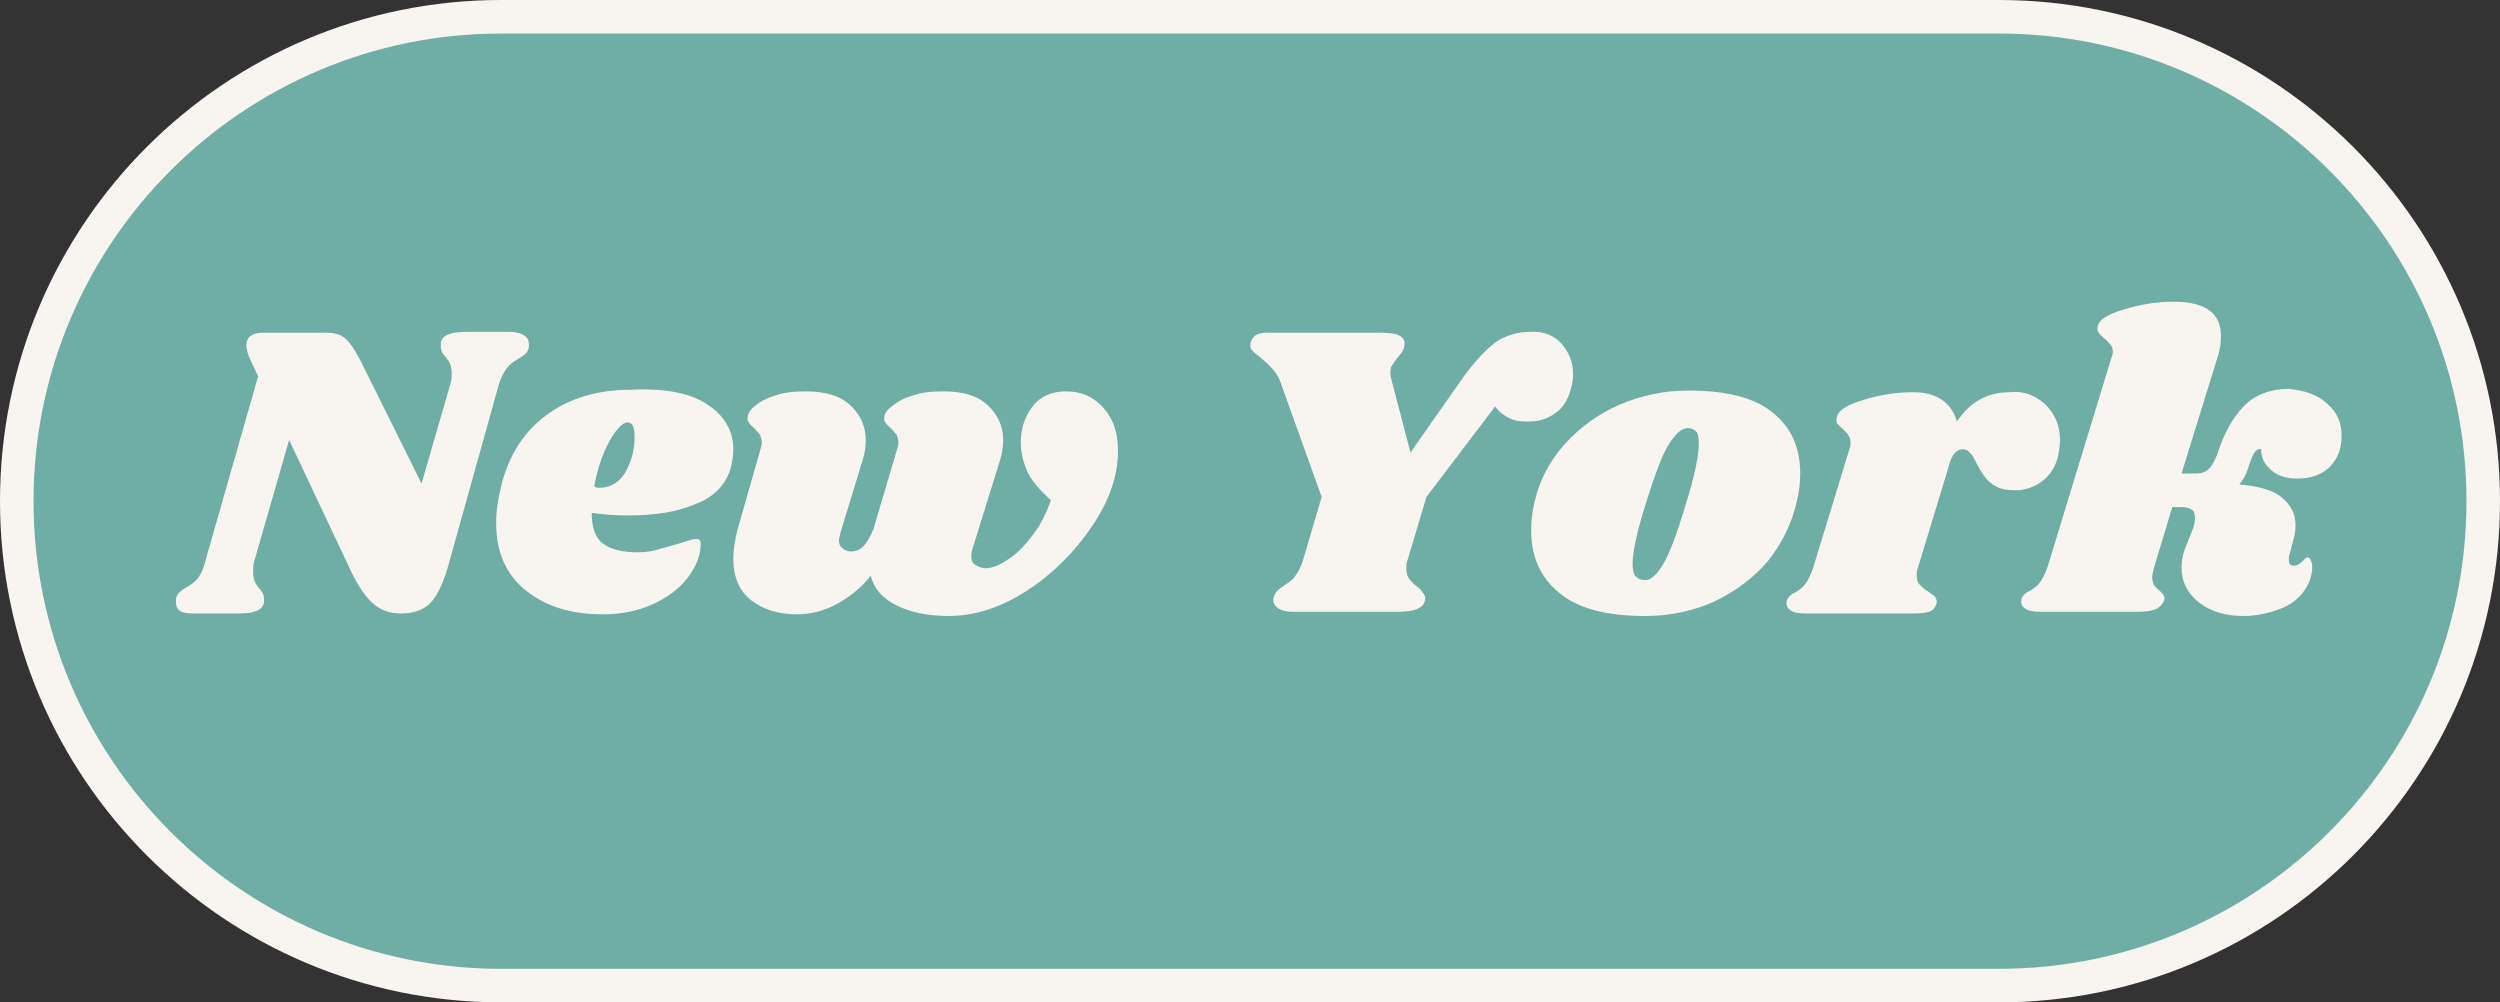<?xml version="1.0" encoding="utf-8"?>
<!-- Generator: Adobe Illustrator 25.2.1, SVG Export Plug-In . SVG Version: 6.00 Build 0)  -->
<svg version="1.1" id="Layer_1" xmlns="http://www.w3.org/2000/svg" xmlns:xlink="http://www.w3.org/1999/xlink" x="0px" y="0px"
	 viewBox="0 0 298.3 119.6" style="enable-background:new 0 0 298.3 119.6;" xml:space="preserve">
<rect x="0" y="0" width="298.3" height="119.6" fill="#333333" stroke="none"/>
<style type="text/css">
	.st0{fill:#6FAEA5;}
	.st1{fill:#F8F5F1;}
	.st2{enable-background:new    ;}
</style>
<g>
	<path class="st0" d="M238.5,117.6H59.8C27.9,117.6,2,91.7,2,59.8l0,0C2,27.9,27.9,2,59.8,2h178.7c31.9,0,57.8,25.9,57.8,57.8l0,0
		C296.3,91.7,270.4,117.6,238.5,117.6z"/>
	<path class="st1" d="M238.5,119.6H59.8C26.8,119.6,0,92.8,0,59.8S26.8,0,59.8,0h178.7c33,0,59.8,26.8,59.8,59.8
		S271.5,119.6,238.5,119.6z M59.8,4C29,4,4,29,4,59.8c0,30.8,25,55.8,55.8,55.8h178.7c30.8,0,55.8-25,55.8-55.8
		c0-30.8-25-55.8-55.8-55.8H59.8z"/>
</g>
<g class="st2">
	<path class="st1" d="M63.1,41c0,0.2,0,0.4,0,0.5c-0.1,0.3-0.2,0.6-0.5,0.8s-0.5,0.4-0.9,0.6c-0.5,0.3-0.9,0.6-1.2,1
		c-0.3,0.4-0.6,0.9-0.9,1.7l-6.2,22.2c-0.6,2-1.3,3.4-2.1,4.2s-2,1.2-3.5,1.2c-1.3,0-2.4-0.4-3.3-1.2c-0.9-0.8-1.7-2-2.5-3.6
		l-7.5-15.9l-4.2,14.6c-0.1,0.4-0.1,0.8-0.1,1.2c0,0.4,0.1,0.8,0.2,1.1s0.4,0.6,0.6,0.9c0.4,0.4,0.5,0.8,0.5,1.1c0,0.2,0,0.4,0,0.5
		c-0.1,0.5-0.4,0.8-0.9,1c-0.5,0.2-1.2,0.3-2.1,0.3H23c-1.4,0-2-0.4-2-1.3c0-0.2,0-0.4,0-0.5c0.1-0.3,0.2-0.6,0.5-0.8
		c0.2-0.2,0.5-0.4,0.9-0.6c0.5-0.3,0.9-0.6,1.2-1c0.3-0.4,0.6-0.9,0.8-1.7l6.4-22.4L29.9,43c-0.3-0.7-0.5-1.2-0.5-1.8
		c0-1,0.7-1.5,2-1.5h7.4c1.1,0,1.9,0.2,2.4,0.7c0.6,0.5,1.1,1.3,1.8,2.6l7.3,14.7l3.5-12.1c0.1-0.5,0.1-0.8,0.1-1.1
		c0-0.4-0.1-0.8-0.2-1.1s-0.4-0.6-0.6-0.9c-0.4-0.4-0.5-0.8-0.5-1.1c0-0.2,0-0.4,0-0.5c0.1-0.5,0.4-0.8,0.9-1
		c0.5-0.2,1.2-0.3,2.1-0.3H61C62.4,39.7,63.1,40.2,63.1,41z"/>
	<path class="st1" d="M84.6,48.4c1.9,1.3,2.9,3.1,2.9,5.2c0,0.6-0.1,1.2-0.2,1.8c-0.5,2.2-1.9,3.8-4.2,4.7c-2.3,1-5,1.4-8.1,1.4
		c-1.6,0-3-0.1-4.4-0.3c0,1.7,0.4,3,1.4,3.7s2.3,1,4.1,1c0.8,0,1.6-0.1,2.3-0.3c0.7-0.2,1.7-0.5,2.8-0.8c0.9-0.3,1.6-0.5,1.9-0.5
		c0.4,0,0.5,0.2,0.5,0.6c0,1.2-0.4,2.4-1.3,3.7s-2.2,2.4-4,3.3c-1.8,0.9-3.9,1.4-6.4,1.4c-3.7,0-6.7-0.9-9.1-2.8
		c-2.4-1.9-3.6-4.6-3.6-8.1c0-1,0.1-2.2,0.4-3.5c0.8-4.1,2.7-7.2,5.5-9.3c2.8-2.1,6.2-3.1,10.3-3.1C79.6,46.3,82.7,47,84.6,48.4z
		 M71.5,58.2c1.4,0,2.5-0.7,3.2-2c0.7-1.3,1.1-2.8,1-4.4c0-0.9-0.3-1.4-0.8-1.4c-0.4,0-0.8,0.3-1.3,0.9s-1,1.5-1.5,2.6
		c-0.5,1.2-0.9,2.5-1.2,4.1C71.1,58.2,71.3,58.2,71.5,58.2z"/>
	<path class="st1" d="M130.3,62.8c-2.1,3.1-4.7,5.7-7.8,7.7c-3.1,2-6.2,3-9.3,3c-2.4,0-4.4-0.4-6.1-1.2c-1.7-0.8-2.8-2-3.2-3.6
		c-1.2,1.5-2.6,2.6-4.1,3.4c-1.5,0.8-3.1,1.2-4.7,1.2c-2.3,0-4.1-0.6-5.5-1.7c-1.4-1.1-2.1-2.8-2.1-4.9c0-1.1,0.2-2.3,0.5-3.5
		l2.8-9.8c0.1-0.3,0.1-0.5,0.1-0.6c0-0.3-0.1-0.6-0.2-0.9c-0.2-0.2-0.4-0.5-0.7-0.8c-0.5-0.4-0.8-0.8-0.8-1.1c0-0.5,0.2-1,0.8-1.5
		c0.6-0.5,1.4-1,2.5-1.3c1.1-0.4,2.3-0.5,3.7-0.5c2.2,0,4,0.5,5.2,1.6c1.2,1.1,1.9,2.5,1.9,4.2c0,0.8-0.1,1.6-0.4,2.5l-2.6,8.5
		c-0.1,0.5-0.2,0.8-0.2,0.9c0,0.4,0.1,0.8,0.4,1c0.2,0.2,0.6,0.4,1,0.4c0.6,0,1.1-0.2,1.5-0.6c0.4-0.4,0.8-1.1,1.2-2l2.9-9.8
		c0.1-0.3,0.1-0.5,0.1-0.6c0-0.3-0.1-0.6-0.2-0.9c-0.2-0.2-0.4-0.5-0.7-0.8c-0.5-0.4-0.8-0.8-0.8-1.1c0-0.5,0.2-1,0.9-1.5
		c0.6-0.5,1.4-1,2.5-1.3c1.1-0.4,2.3-0.5,3.7-0.5c2.3,0,4,0.5,5.2,1.6c1.2,1.1,1.9,2.5,1.9,4.2c0,0.7-0.1,1.5-0.4,2.5L116,65.6
		c-0.1,0.2-0.1,0.4-0.1,0.8c0,0.4,0.1,0.8,0.5,1c0.3,0.2,0.7,0.4,1.2,0.4c0.7,0,1.6-0.3,2.6-1c1-0.6,2-1.6,2.9-2.8
		c1-1.2,1.7-2.7,2.3-4.3c-1.3-1.2-2.3-2.3-2.8-3.4c-0.5-1.1-0.8-2.3-0.8-3.5c0-1.7,0.5-3.1,1.4-4.3c0.9-1.2,2.3-1.8,4-1.8
		c1.8,0,3.2,0.6,4.4,1.9c1.2,1.3,1.8,3,1.8,5.2C133.4,56.7,132.4,59.7,130.3,62.8z"/>
	<path class="st1" d="M186.3,41c0.9,1,1.4,2.2,1.4,3.6c0,0.2,0,0.6-0.1,1.1c-0.3,1.6-0.9,2.8-1.9,3.5c-1,0.8-2.1,1.1-3.4,1.1
		c-0.9,0-1.6-0.1-2.2-0.4c-0.6-0.3-1.2-0.7-1.7-1.4l-8.2,10.8l-2.3,7.7c-0.1,0.2-0.1,0.5-0.1,0.8c0,0.5,0.1,0.9,0.3,1.2
		c0.2,0.3,0.6,0.7,1,1c0.4,0.3,0.6,0.6,0.8,0.9s0.2,0.5,0.1,0.8c-0.1,0.5-0.5,0.8-1,1c-0.5,0.2-1.2,0.3-2.1,0.3h-12.6
		c-0.9,0-1.5-0.2-1.9-0.5c-0.4-0.3-0.6-0.8-0.4-1.3c0.1-0.3,0.2-0.5,0.4-0.7c0.2-0.2,0.5-0.4,0.9-0.7c0.5-0.3,0.9-0.6,1.2-1
		s0.6-0.9,0.9-1.7l2.3-7.8L153,46.2c-0.3-1-0.7-1.7-1.2-2.2c-0.4-0.5-1-1-1.6-1.5c-0.4-0.3-0.6-0.5-0.8-0.7
		c-0.2-0.2-0.2-0.4-0.2-0.7c0-0.4,0.2-0.7,0.5-1s0.9-0.4,1.5-0.4h13.3c1.2,0,2,0.1,2.4,0.3c0.4,0.2,0.7,0.5,0.7,1
		c0,0.3-0.1,0.6-0.2,0.8c-0.1,0.2-0.3,0.5-0.6,0.8c-0.3,0.4-0.5,0.7-0.7,1s-0.2,0.6-0.2,0.9c0,0.1,0,0.3,0.1,0.7l2.3,8.8l6.3-9
		c1.4-1.9,2.7-3.3,3.9-4.2c1.2-0.8,2.6-1.2,4.1-1.2C184.2,39.5,185.4,40,186.3,41z"/>
	<path class="st1" d="M211.6,49.3c2.2,1.8,3.2,4.2,3.2,7.2c0,1-0.1,2.1-0.4,3.3c-0.6,2.7-1.8,5.1-3.5,7.2c-1.7,2-3.9,3.6-6.4,4.8
		c-2.5,1.1-5.2,1.7-8.2,1.7c-4.6,0-8.1-0.9-10.3-2.8c-2.2-1.8-3.3-4.3-3.3-7.4c0-1,0.1-2.2,0.4-3.4c0.6-2.6,1.8-4.9,3.6-6.9
		c1.8-2,4-3.6,6.5-4.7c2.6-1.1,5.3-1.7,8.3-1.7C206.1,46.6,209.5,47.5,211.6,49.3z M199.2,52.9c-0.8,1.2-1.7,3.6-2.8,7.1
		c-1.1,3.5-1.6,5.9-1.6,7.3c0,0.7,0.1,1.2,0.4,1.5c0.2,0.2,0.5,0.4,1,0.4c0.7,0.1,1.4-0.5,2.2-1.8c0.8-1.3,1.7-3.7,2.8-7.4
		c1-3.2,1.5-5.6,1.5-7.1c0-0.7-0.1-1.2-0.3-1.4s-0.5-0.4-0.9-0.4C200.7,51,200,51.7,199.2,52.9z"/>
	<path class="st1" d="M244.1,48.3c1.1,1.1,1.7,2.5,1.7,4.2c0,0.6-0.1,1.2-0.2,1.8c-0.3,1.4-1,2.4-1.9,3.1c-0.9,0.7-2,1.1-3.3,1.1
		c-1.3,0-2.2-0.3-2.9-0.9c-0.7-0.6-1.2-1.4-1.7-2.4c-0.3-0.6-0.5-1-0.8-1.2c-0.2-0.3-0.5-0.4-0.8-0.4c-0.3,0-0.6,0.1-0.9,0.4
		s-0.5,0.7-0.7,1.4l-3.8,12.5c-0.1,0.2-0.1,0.4-0.1,0.8c0,0.4,0.1,0.8,0.4,1.1s0.6,0.6,1,0.8c0.4,0.3,0.7,0.5,0.8,0.6
		c0.1,0.2,0.2,0.4,0.2,0.7c-0.1,0.4-0.3,0.8-0.7,1s-1.1,0.3-2.1,0.3h-12.8c-0.9,0-1.5-0.1-1.9-0.4c-0.4-0.3-0.5-0.7-0.4-1.1
		c0.1-0.4,0.5-0.8,1-1c0.5-0.3,0.9-0.6,1.2-1c0.3-0.4,0.6-1,0.9-1.8l4.4-14.4c0.1-0.2,0.1-0.4,0.1-0.7c0-0.4-0.1-0.6-0.2-0.8
		c-0.1-0.2-0.4-0.5-0.7-0.8c-0.3-0.3-0.6-0.5-0.7-0.7c-0.1-0.2-0.1-0.5,0-0.8c0.2-0.8,1.2-1.4,3.2-2c1.9-0.6,3.9-0.9,5.9-0.9
		c1.4,0,2.5,0.3,3.4,0.9c0.9,0.6,1.5,1.5,1.8,2.6c1.6-2.4,3.7-3.5,6.3-3.5C241.5,46.6,242.9,47.2,244.1,48.3z"/>
	<path class="st1" d="M277.7,48.2c1.2,1,1.7,2.3,1.7,3.8c0,1.6-0.5,2.8-1.5,3.8c-1,0.9-2.2,1.3-3.8,1.3c-1.4,0-2.5-0.4-3.2-1.1
		c-0.8-0.7-1.1-1.5-1.1-2.4c-0.3-0.1-0.6,0.1-0.8,0.4c-0.2,0.3-0.5,1-0.8,2c-0.2,0.6-0.5,1.2-1,1.8c2.3,0.2,4,0.7,5,1.5
		c1.1,0.9,1.7,2,1.7,3.3c0,0.7-0.1,1.3-0.3,2l-0.4,1.5c-0.1,0.2-0.1,0.4-0.1,0.7c0,0.5,0.2,0.7,0.6,0.7c0.4,0,0.7-0.2,1-0.5
		c0.3-0.3,0.5-0.5,0.6-0.5c0.2,0,0.3,0.1,0.4,0.3c0.1,0.2,0.2,0.5,0.2,0.8c0,1-0.3,1.9-0.9,2.8c-0.6,0.9-1.5,1.7-2.8,2.2
		s-2.8,0.9-4.5,0.9c-2.1,0-3.9-0.5-5.3-1.6c-1.4-1.1-2.1-2.5-2.1-4.2c0-0.6,0.1-1.4,0.4-2.2l1-2.5c0.2-0.6,0.2-1,0.2-1.3
		c0-0.4-0.1-0.7-0.4-0.9s-0.7-0.3-1.3-0.3h-1l-2.2,7.3c-0.1,0.4-0.2,0.8-0.2,1c0,0.4,0.1,0.8,0.2,1c0.2,0.2,0.4,0.5,0.7,0.7
		c0.2,0.2,0.4,0.4,0.5,0.6c0.1,0.2,0.1,0.3,0,0.6c-0.2,0.4-0.5,0.8-1,1S256,73,254.9,73h-11.4c-0.9,0-1.5-0.1-1.9-0.4
		c-0.4-0.3-0.5-0.7-0.4-1.1c0.1-0.4,0.5-0.8,1-1c0.5-0.3,0.9-0.6,1.2-1c0.3-0.4,0.6-1,0.9-1.8l7.6-24.9c0.1-0.3,0.2-0.5,0.2-0.8
		c0-0.4-0.1-0.7-0.3-0.9c-0.2-0.2-0.4-0.5-0.7-0.7c-0.3-0.3-0.6-0.5-0.7-0.7c-0.1-0.2-0.2-0.5-0.1-0.8c0.2-0.8,1.2-1.4,3.2-2
		s3.9-0.9,6-0.9c1.9,0,3.3,0.4,4.2,1.1c0.9,0.7,1.3,1.7,1.3,3c0,0.8-0.1,1.5-0.3,2.2l-4.4,14.2h1.7c0.7,0,1.2-0.2,1.6-0.6
		c0.4-0.4,0.7-1,1-1.8c0.8-2.5,1.9-4.4,3.2-5.7s3.1-2,5.3-2C275,46.6,276.6,47.1,277.7,48.2z"/>
</g>
</svg>

